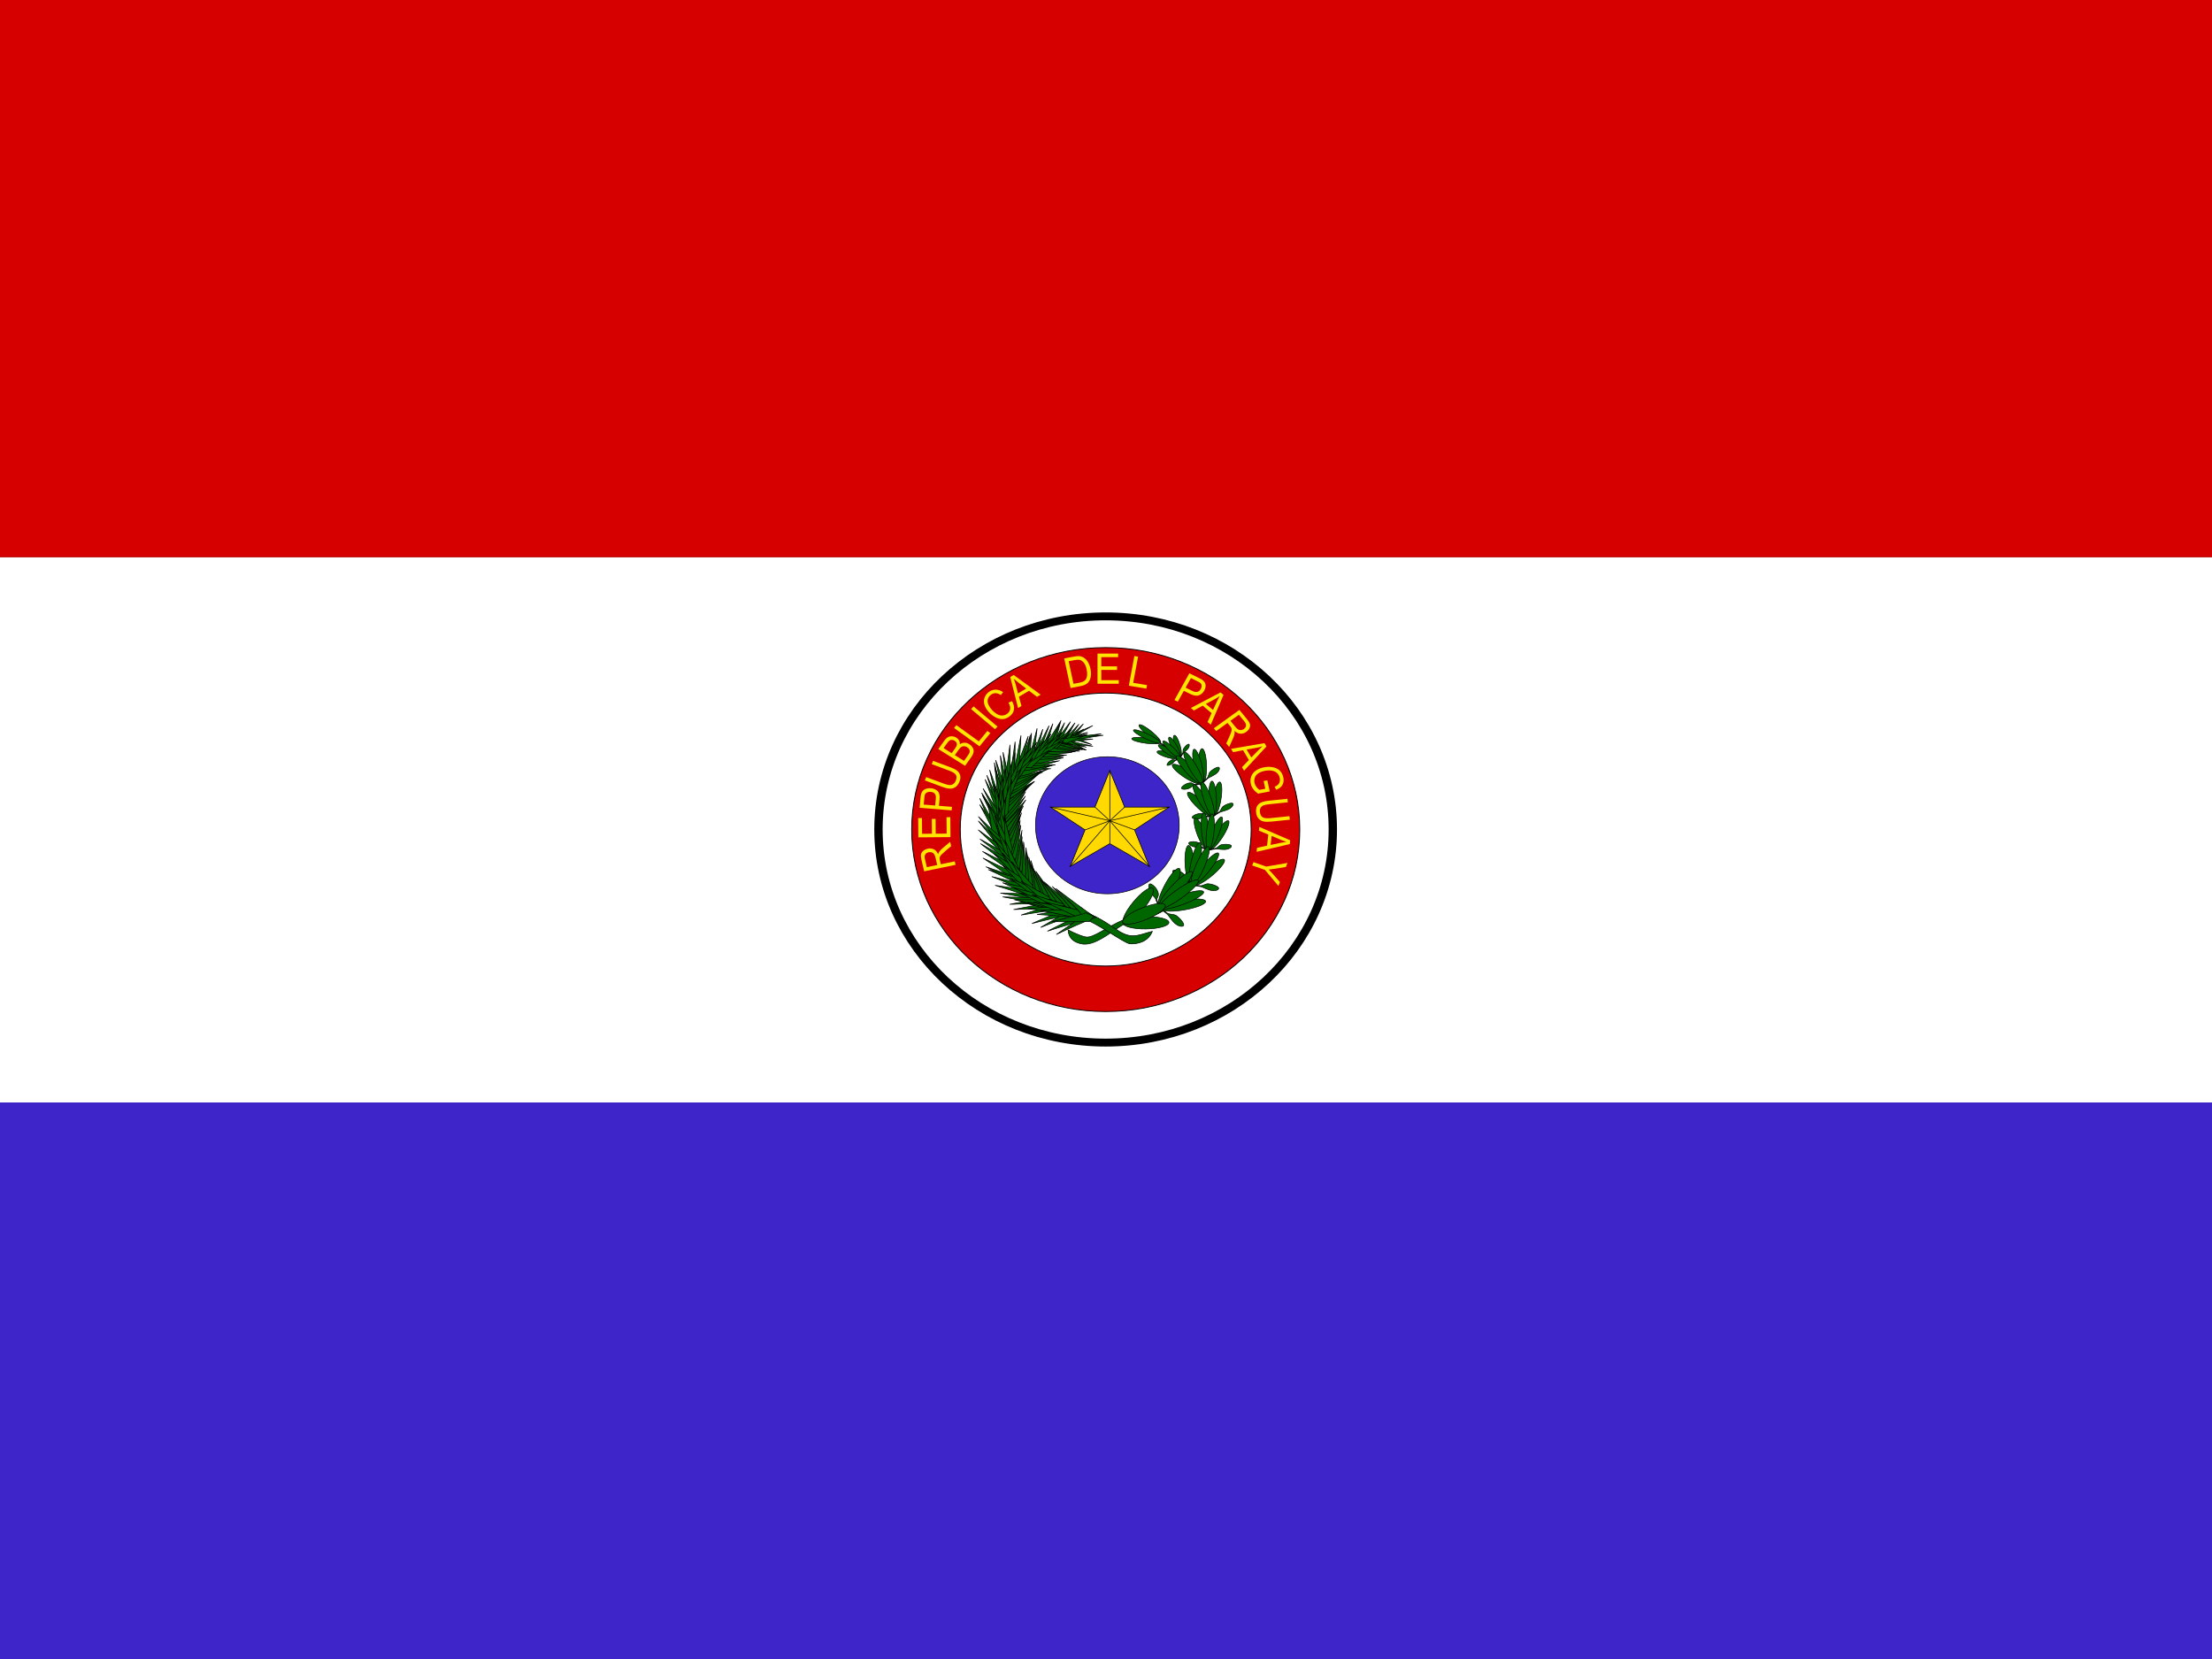 <svg xmlns="http://www.w3.org/2000/svg" height="480" width="640"><rect width="100%" height="100%" fill="#333333" stroke="none"/><defs><clipPath id="a"><rect fill-opacity=".67" height="512" width="640" x="-64"/></clipPath></defs><g clip-path="url(#a)" transform="matrix(1 0 0 .938 64 0)"><g fill-rule="evenodd" transform="matrix(1.032 0 0 1.032 -256 0)"><rect height="162.99" width="992.13" y="166.54" fill="#fff"/><rect height="166.54" width="992.13" y="329.53" fill="#3d25ca"/><rect height="166.54" width="992.13" fill="#d60000"/></g><g transform="matrix(.181 0 0 .181 183.75 156.78)"><path d="M744.14 567.26c0 192.48-157.09 348.52-350.87 348.52s-350.87-156.04-350.87-348.52 157.09-348.52 350.87-348.52 350.87 156.04 350.87 348.52z" fill-rule="evenodd" transform="matrix(1.035 0 0 1.042 -8.442 -43.697)" stroke="#000" stroke-width="12.91" fill="#fff"/><g transform="matrix(.406 0 0 .407 257.18 329.71)" stroke="#000" stroke-width="2.637"><g fill-rule="evenodd" transform="matrix(.897 .205 -.224 .93 260.11 -31.435)" fill="#006700"><path d="M259.03 105.71s400.32 70.645 414.45 395.62c14.129 324.97-188.39 367.36-259.03 419.16-70.645 51.807-113.03 113.03-146 113.03-32.968 0-80.065-14.13-80.065-14.13s9.42 51.81 75.355 47.1c65.936-4.71 127.16-113.03 164.84-131.87s277.88-98.9 259.04-428.58c-14.13-353.23-423.88-390.91-428.59-400.33z"/><g><path d="M458.746 131.629c13.162 24.169 18.577 45.338 12.096 47.284s-22.404-16.07-35.564-40.238c-13.162-24.169-18.577-45.338-12.096-47.284s22.404 16.07 35.564 40.238z"/><path d="M446.993 137.301c18.665 21.657 29.377 41.984 23.927 45.403s-25-11.365-43.665-33.021c-18.665-21.657-29.377-41.984-23.927-45.403s25 11.365 43.665 33.021z"/><path d="M416.391 168.9c27.52 1.615 50.639 8.329 51.64 14.995s-20.496 10.761-48.014 9.146c-27.52-1.615-50.639-8.329-51.64-14.995s20.496-10.761 48.014-9.146z"/><path d="M418.967 154.931c27.22 9.991 48.056 23.065 46.54 29.202s-24.812 3.013-52.031-6.977c-27.22-9.991-48.056-23.065-46.54-29.202s24.812-3.013 52.031 6.977z"/><path d="M432.73 145.501c24.887 15.555 42.394 32.431 39.103 37.696s-26.133-3.077-51.019-18.631c-24.887-15.555-42.394-32.431-39.103-37.696s26.133 3.077 51.019 18.631z"/><path d="M468.462 183.778c.26.163-12.097 10.665-15.036 12.472-2.941 1.809-8.586-2.468-16.693 4.129s-12.383 16.33-13.19 21.668c-.806 5.338 4.334 6.376 14.204-1.305s10.757-16.621 15.336-21.051c4.579-4.429 12.425-11.19 17.127-14.081 1.066-5.175 5.808-16.808 8.118-23.393 2.31-6.585 14.612-19.314 17.208-31.564 2.391-10.187-1.287-17.612-6.714-12.984-5.427 4.628-11.208 15.607-13.326 23.044-2.118 7.437 3.187 15.153.549 22.263-2.173 5.21-6.737 20.607-7.585 20.806z"/></g><g><path d="M590.086 194.953c10.469 39.544 10.977 71.518 1.135 71.418s-26.308-32.238-36.777-71.781c-10.469-39.544-10.977-71.518-1.135-71.418s26.308 32.238 36.777 71.781z"/><path d="M571.165 198.018c19.084 38.467 27.352 71.61 18.468 74.027s-31.557-26.807-50.64-65.272c-19.084-38.467-27.352-71.61-18.468-74.027s31.557 26.807 50.64 65.272z"/><path d="M517.158 228.152c38.467 14.179 68.966 33.593 68.121 43.364s-32.712 6.198-71.178-7.98c-38.467-14.179-68.966-33.593-68.121-43.364s32.712-6.198 71.178 7.98z"/><path d="M525.47 209.756c35.177 25.785 60.259 53.122 56.025 61.062s-36.184-6.526-71.359-32.31c-35.177-25.785-60.259-53.122-56.025-61.062s36.184 6.526 71.359 32.31z"/><path d="M548.147 202.667c29.972 32.545 49.038 63.739 42.586 69.676s-35.98-15.633-65.951-48.176c-29.972-32.545-49.038-63.739-42.586-69.676s35.98 15.633 65.951 48.176z"/><path d="M586.008 271.915c.313.341-20.764 9.699-25.543 10.957-4.783 1.259-11.338-7.183-25.066-1.454s-23.088 17.514-26.04 24.644c-2.951 7.132 3.986 10.815 20.581 4.331s20.881-18.628 28.874-22.849c7.993-4.221 21.407-10.293 29.053-12.304 3.264-6.79 13.927-21.035 19.432-29.263 5.505-8.227 27.259-20.73 35.088-36.771 6.84-13.239 4.139-25.24-5.122-21.109-9.262 4.131-21.177 17.011-26.698 26.514-5.522 9.503-.613 22.617-6.761 31.438-4.846 6.359-16.531 25.958-17.8 25.868z"/></g><g><path d="M685.374 326.729c2.931 40.801-2.52 72.309-12.177 70.377s-19.861-36.573-22.792-77.371c-2.931-40.801 2.52-72.309 12.177-70.377s19.861 36.573 22.792 77.371z"/><path d="M666.321 326.293c11.606 41.339 13.569 75.429 4.384 76.144s-26.038-32.217-37.644-73.554c-11.606-41.339-13.569-75.429-4.384-76.144s26.038 32.217 37.644 73.554z"/><path d="M607.556 346.025c35.177 21.118 61.547 45.891 58.9 55.333s-33.309-.024-68.484-21.141c-35.177-21.118-61.547-45.891-58.9-55.333s33.309.024 68.484 21.141z"/><path d="M618.712 329.357c29.733 31.887 49.266 63.417 43.629 70.427s-34.309-13.157-64.041-45.042c-29.733-31.887-49.266-63.417-43.629-70.427s34.309 13.157 64.041 45.042z"/><path d="M642.803 326.075c23.392 37.51 36.311 71.674 28.858 76.309s-32.458-22.016-55.849-59.524c-23.392-37.51-36.311-71.674-28.858-76.309s32.458 22.016 55.849 59.524z"/><path d="M667.287 401.285c.245.393-22.238 5.678-27.175 6.028-4.941.351-9.827-9.149-24.402-6.066s-25.976 12.918-30.204 19.371c-4.228 6.454 1.917 11.353 19.454 8.059s24.01-14.42 32.66-17.084c8.65-2.664 22.981-6.141 30.88-6.701 4.473-6.061 17.612-18.07 24.557-25.127 6.945-7.057 30.677-15.303 41.36-29.6 9.19-11.729 8.758-24.007-1.124-21.666-9.883 2.341-24.001 12.778-31.199 21.084-7.199 8.306-4.8 22.086-12.489 29.606-5.949 5.345-21.089 22.419-22.321 22.096z"/></g><g><path d="M729.872 487.203c-13.64 38.527-31.238 65.189-39.306 59.552s-3.552-41.438 10.088-79.964c13.64-38.527 31.238-65.189 39.306-59.552s3.552 41.438-10.088 79.964z"/><path d="M712.508 479.417c-5.923 42.536-17.775 74.569-26.473 71.55s-10.948-39.948-5.025-82.481c5.923-42.536 17.775-74.569 26.473-71.55s10.948 39.948 5.025 82.481z"/><path d="M651.198 473.741c23.81 33.382 38.078 66.589 31.869 74.171s-30.544-13.333-54.353-46.714c-23.81-33.382-38.078-66.589-31.869-74.171s30.544 13.333 54.353 46.714z"/><path d="M667.705 463.034c14.478 41.1 19.754 77.791 11.785 81.954s-26.164-25.78-40.641-66.878c-14.478-41.1-19.754-77.791-11.785-81.954s26.164 25.78 40.641 66.878z"/><path d="M691.02 469.522c6.401 43.732 4.551 80.214-4.133 81.487s-20.912-33.147-27.313-76.877c-6.401-43.732-4.551-80.214 4.133-81.487s20.912 33.147 27.313 76.877z"/><path d="M683.337 548.482c.067.458-22.646-3.705-27.308-5.362-4.666-1.657-5.332-12.314-19.919-15.327s-28.973 1.429-35.434 5.645c-6.461 4.218-2.797 11.165 14.587 15.171s27.774-3.591 36.766-2.568c8.992 1.024 23.512 3.578 30.972 6.229 6.527-3.76 23.378-9.496 32.57-13.178 9.191-3.681 34.236-1.73 49.754-10.545 13.121-7.062 17.65-18.479 7.659-20.293-9.991-1.813-27.108 2.092-37.032 6.815-9.924 4.724-13.254 18.305-23.312 22.113-7.593 2.513-28.307 12.087-29.306 11.298z"/></g><g><path d="M725.326 661.278c-28.417 37.391-57.158 60.44-64.196 51.485s10.292-46.527 38.708-83.915c28.417-37.391 57.158-60.44 64.196-51.485s-10.292 46.527-38.708 83.915z"/><path d="M709.04 646.216c-21.178 44.39-45.35 75.259-53.991 68.95s1.523-47.409 22.7-91.797c21.178-44.39 45.35-75.259 53.991-68.95s-1.523 47.409-22.7 91.797z"/><path d="M642.249 619.208c14.956 44.749 19.368 85.998 9.855 92.136s-29.35-25.164-44.305-69.911c-14.956-44.749-19.368-85.998-9.855-92.136s29.35 25.164 44.305 69.911z"/><path d="M664.913 613.36c2.034 49.954-4.655 91.897-14.941 93.685s-20.273-37.258-22.307-87.209c-2.034-49.954 4.655-91.897 14.941-93.685s20.273 37.258 22.307 87.209z"/><path d="M687.67 628.693c-7.957 50.014-22.582 89.233-32.668 87.603s-11.811-43.497-3.855-93.508c7.957-50.014 22.582-89.233 32.668-87.603s11.811 43.497 3.855 93.508z"/><path d="M652.576 712.344c-.083.524-23.894-11.906-28.507-15.336-4.617-3.432-1.696-15.332-16.872-23.687s-32.69-8.477-41.318-6.099c-8.629 2.38-6.944 11.256 11 21.668s32.1 5.693 41.742 9.931c9.641 4.238 24.901 12.067 32.281 17.555 8.545-1.855 29.243-2.296 40.722-3.142 11.479-.846 38.642 9.971 58.916 5.696 17.008-3.185 25.962-14.119 15.482-19.567-10.481-5.448-30.845-7.105-43.496-5.371-12.652 1.733-21.017 15.451-33.503 16.135-9.301.12-35.61 3.425-36.449 2.215z"/></g><g><path d="M644.316 830.1c-49.236 19.443-90.562 25.254-92.308 12.979s36.754-37.987 85.987-57.429c49.236-19.443 90.562-25.254 92.308-12.979s-36.754 37.987-85.987 57.429z"/><path d="M636.762 807.047c-46.185 29.972-87.531 45.605-92.352 34.919s28.711-43.647 74.894-73.618c46.185-29.972 87.531-45.605 92.352-34.919s-28.711 43.647-74.894 73.618z"/><path d="M587.001 745.159c-11.068 50.253-30.43 91.406-43.248 91.921s-14.237-39.806-3.17-90.056c11.068-50.253 30.43-91.406 43.248-91.921s14.237 39.806 3.17 90.056z"/><path d="M612.766 751.815c-26.682 47.98-57.298 83.637-68.386 79.646s1.555-46.122 28.236-94.1c26.682-47.98 57.298-83.637 68.386-79.646s-1.555 46.122-28.236 94.1z"/><path d="M626.564 779.077c-36.433 42.595-73.203 71.383-82.13 64.302s13.372-47.353 49.803-89.946c36.433-42.595 73.203-71.383 82.13-64.302s-13.372 47.353-49.803 89.946z"/><path d="M544.12 838.058c-.381.446-16.509-24.344-19.049-30.106-2.542-5.766 7.115-15.321-2.916-31.527s-27.055-25.976-36.836-28.502c-9.783-2.524-13.216 6.734-1.66 26.396s28.072 23.039 35.058 32.33c6.985 9.291 17.399 25.05 21.462 34.268 9.401 2.971 29.854 13.967 41.542 19.502 11.687 5.535 32.009 30.659 54.242 37.825 18.421 6.388 33.415 1.065 26.304-9.824-7.112-10.89-26.039-23.671-39.378-29.019-13.34-5.349-29.351 2.911-41.929-3.331-9.146-5.015-36.714-16.418-36.841-18.016z"/></g><g><path d="M511.155 944.119c-52.497 12.347-97.962 10.541-101.55-4.034s36.061-36.4 88.557-48.746c52.497-12.347 97.962-10.541 101.55 4.034s-36.061 36.4-88.557 48.746z"/><path d="M478.328 864.594c-23.027 48.847-52.623 83.121-66.105 76.553s-5.745-51.49 17.281-100.336c23.027-48.847 52.623-83.121 66.105-76.553s5.745 51.49-17.281 100.336z"/><path d="M502.275 903.529c-43.89 31.093-86.524 46.344-95.227 34.066s19.822-47.437 63.712-78.53c43.89-31.093 86.524-46.344 95.227-34.066s-19.822 47.437-63.712 78.53z"/></g><g><path d="M328.878 98.803c29.471 15.682 48.983 32.137 43.582 36.756s-33.669-4.35-63.139-20.031c-29.471-15.682-48.983-32.137-43.582-36.756s33.669 4.35 63.139 20.031z"/><path d="M305.394 128.865c33.796-3.109 63.538-.547 66.431 5.722s-22.16 13.872-55.956 16.982c-33.796 3.109-63.538.547-66.431-5.722s22.16-13.872 55.956-16.982z"/><path d="M313.687 111.355c34.653 8.336 61.123 19.875 59.124 25.772s-31.711 3.919-66.363-4.417c-34.653-8.336-61.123-19.875-59.124-25.772s31.711-3.919 66.363 4.417z"/></g></g><g fill-rule="evenodd" fill="#006700"><path d="M110.168 863.357s75.688 16.173 141.505 40.009c65.814 23.836 165.87 105.672 192.736 110.303 30.136 1.362 71.911-8.906 87.712-52.309-46.386 12.355-74.194 31.118-118.524 6.848-15.661-5.911-66.977-52.455-123.2-77.358-56.217-24.906-169.575-53.285-169.575-53.285l-10.653 25.795z"/><path d="M190.42 180.882c-.271-.646 87.106-45.757 87.106-45.757l-96.043 24.426-11.164 16.838 20.101 4.493z"/><path d="M272.809 202.186c-33.737-6.119-85.625-17.437-118.658-20.08 22.834-25.212 54.297-67.849 73.689-94.021-12.804 24.963-32.903 57.88-40.834 81.774 23.255 12.519 59.81 22.323 85.809 32.325z"/><path d="M174.697 186.697c-.378-.596 77.43-59.846 77.43-59.846l-89.902 40.186-8.015 18.549 20.487 1.112z"/><path d="M257.232 201.349c-33.964-6.437-86.237-18.307-119.431-21.15 22.441-25.97 53.216-69.915 72.185-96.889-12.382 25.748-31.936 59.688-39.448 84.348 23.567 13.013 60.426 23.268 86.699 33.689z"/><path d="M161.925 191.14c-.212-.665 91.133-38.019 91.133-38.019l-98.127 16.066-12.674 15.774 19.668 6.179z"/><path d="M247.498 202.149c-34.303-2.847-87.33-9.224-120.448-8.502 19.101-28.839 44.312-76.854 59.865-106.336-9.192 27.518-24.501 64.144-29.012 90.026 24.81 10.662 62.423 17.075 89.6 24.809z"/><path d="M152.806 191.465c-.499-.506 61.73-75.049 61.73-75.049l-78.205 58.342-3.636 19.91 20.11-3.202z"/><path d="M246.491 206.93c-36.8-.708-93.886-3.958-129.067-.853 17.439-32.814 39.46-86.985 53.058-120.252-7.025 30.678-19.646 71.726-21.852 100.292 27.479 9.902 68.161 14.27 97.866 20.81z"/><path d="M140.105 209.761c-.477-.657 74.99-71.828 74.99-71.828l-90.727 50.147-6.22 21.455 21.957.226z"/><path d="M230.018 209.603c-39.558.167-100.475-1.944-139.075 2.38 25.608-36.589 60.58-96.819 82.139-133.808-13.93 33.969-36.045 79.503-44.338 111.022 27.598 10.199 70.586 13.963 101.281 20.403z"/><path d="M115.037 214.594c-.378-.712 95.727-80.901 95.727-80.901l-108.2 57.394-11.151 23.78 23.624-.273z"/><path d="M215.88 211.808c-39.155 5.629-99.794 11.989-137.401 21.538 20.082-39.209 46.027-102.76 62.04-141.8-8.894 35.042-24.225 82.488-27.889 114.362 28.806 6.13 71.926 3.859 103.256 5.895z"/><path d="M102.182 230.837c-.554-.572 73.756-101.951 73.756-101.951l-92.057 83.068-4.928 25.439 23.228-6.556z"/><path d="M194.132 223.802c-39.439 3.651-100.383 6.951-138.498 14.594 22.297-38.128 51.837-100.259 70.059-138.423-10.882 34.531-28.901 81.12-34.378 112.751 28.429 7.566 71.638 7.467 102.823 11.074z"/><path d="M88.687 241.466c-.383-.72 93.994-81.05 93.994-81.05l-106.622 57.27-10.789 23.92 23.417-.141z"/><path d="M182.953 228.104c-39.276 8.271-100.219 18.754-137.739 30.786 18.36-40.077 41.446-104.575 55.704-144.202-7.263 35.188-20.419 83.062-22.555 114.762 29.4 4.048 72.846-1.185 104.595-1.351z"/><path d="M73.206 245.942c-.643-.455 59.969-111.227 59.969-111.227l-81.183 96.19-1.335 25.407 22.55-10.371z"/><path d="M182.576 234.412c-42.185 10.953-107.928 25.324-147.72 40.4 15.287-45.56 32.783-118.6 43.614-163.479-3.68 39.616-12.29 93.656-10.759 129.152 32.83 3.236 79.973-4.506 114.871-6.079z"/><path d="M61.535 271.211c-.638-.647 75.548-111.385 75.548-111.385l-96.608 90.015-4.072 28.105 25.131-6.735z"/><path d="M165.793 247.197c-41.472 13.094-106.232 30.833-145.13 47.871 13.076-45.831 27.059-118.928 35.731-163.846-1.803 39.334-7.834 93.182-4.643 128.165 32.828 1.428 79.386-8.762 114.046-12.195z"/><path d="M45.93 288.09c-.734-.517 57.491-123.044 57.491-123.044l-81.737 105.986.367 28.285 23.878-11.228z"/><path d="M150.119 263.78c-42.471 9.656-108.542 22.034-148.812 35.834 17.215-44.63 37.834-116.376 50.584-160.458-5.401 39.076-16.341 92.279-16.374 127.426 32.537 4.116 79.802-2.226 114.608-2.808z"/><path d="M32.683 299.44c-.508-.757 93.869-96.213 93.869-96.213l-110.655 71.229-9.014 27.028 25.8-2.044z"/><path d="M131.644 280.451c-42.023 5.631-107.237 11.705-147.366 21.765 19.514-43.669 43.999-114.564 59.122-158.114-7.649 39.186-21.563 92.187-23.735 127.909 31.493 7.389 77.992 5.598 111.985 8.435z"/><path d="M13.866 289.889c-.69-.578 63.901-120.355 63.901-120.355l-86.67 101.277-1.354 28.676 24.123-9.598z"/><path d="M136.866 266.24c-45.711 18.693-117.114 44.747-159.944 67.792 14.036-54.214 28.829-140.098 38.006-192.88-1.637 45.728-7.816 108.633-3.974 148.896 36.289-1.134 87.647-16.894 125.917-23.816z"/><path d="M5.004 326.431c-.742-.644 76.486-138.19 76.486-138.19l-100.964 116.937-2.791 32.651 27.269-11.397z"/><path d="M119.083 283.479c-44.806 21.051-114.934 50.835-156.671 76.003 11.617-54.197 22.591-139.623 29.422-192.129.385 45.124-3.004 107.424 2.609 146.85 36.176-3.214 86.747-21.703 124.646-30.732z"/><path d="M-10.427 347.536c-.839-.481 55.77-148.782 55.77-148.782l-83.473 132.891 2.12 32.206 25.583-16.314z"/><path d="M99.714 295.297c-44.682 21.343-114.638 51.587-156.222 77.022 11.253-54.221 21.649-139.633 28.125-192.131.693 45.073-2.274 107.331 3.611 146.676 36.17-3.465 86.638-22.289 124.491-31.574z"/><path d="M-22.802 364.962c-.681-.722 86.303-131.182 86.303-131.182l-108.8 107.364-5.309 32.531 27.806-8.713z"/><path d="M95.002 289.025c-39.885 31.779-102.985 78.499-138.956 113.41-.031-54.77-7.344-139.187-11.755-191.095 9.984 42.979 19.886 103.341 33.835 139.517 35.136-12.501 81.276-43.338 116.88-61.84z"/><path d="M-18.777 371.557c-.957-.132 9.968-157.158 9.968-157.158l-41.557 152.807 11.61 28.776 19.979-24.424z"/><path d="M83.992 303.412c-39.971 31.565-103.194 77.945-139.266 112.663.177-54.772-6.809-139.23-11.019-191.164 9.813 43.034 19.476 103.451 33.275 139.703 35.153-12.312 81.37-42.901 117.013-61.211z"/><path d="M-28.697 398.036c-.89-.374 40.188-153.612 40.188-153.612l-69.562 141.256 5.496 31.543 23.878-19.187z"/><path d="M79.465 306.867c-37.781 37.125-97.936 92.21-131.336 132.102-5.935-56.166-22.591-141.907-32.742-194.64 14.948 42.941 31.684 103.72 49.994 139.234 34.953-16.814 79.297-53.684 114.087-76.705z"/><path d="M-28.855 417.431c-.99-.14 7.561-163.241 7.561-163.241l-40.238 158.617 12.482 29.933 20.195-25.31z"/><path d="M67.429 334.096c-40.441 33.359-104.502 82.442-140.831 119.018-1.287-56.871-10.77-144.461-16.511-198.32 11.291 44.537 22.894 107.125 38.12 144.563 35.981-13.299 82.899-45.736 119.225-65.27z"/><path d="M-40.943 436.161c-.863-.531 56.994-153.629 56.994-153.629l-85.475 136.105 2.238 33.725 26.243-16.201z"/><path d="M66.919 334.695c-35.773 37.771-92.732 93.83-124.351 134.391-5.66-56.917-21.496-143.779-31.148-197.201 14.191 43.479 30.087 105.033 47.458 140.97 33.106-17.171 75.097-54.707 108.044-78.17z"/><path d="M-38.78 444.007c-1.003-.02-6.683-162.398-6.683-162.398l-26.421 161.737 15.104 28.118 18.001-27.457z"/><path d="M48.961 347.074c-34.657 38.141-89.958 94.782-120.381 135.681-7.321-56.967-25.689-143.843-36.899-197.274 15.456 43.432 33.145 104.957 51.56 140.808 32.592-17.483 73.472-55.441 105.722-79.225z"/><path d="M-47.966 459.975c-.918-.271 18.25-164.934 18.25-164.934l-48.557 155.998 9.65 32.042 20.657-23.106z"/><path d="M41.92 353.468c-31.644 41.295-82.459 102.992-109.671 146.621-11.654-55.953-36.611-140.584-51.873-192.643 18.732 41.702 41.073 101.184 62.177 135.058 31.164-20.548 69.027-62.264 99.368-89.046z"/><path d="M-48.169 475.721c-.949-.04-10.489-165.231-10.489-165.231l-20.828 163.91 15.003 28.882 16.315-27.561z"/><path d="M38.302 363.026c-29.738 43.245-77.726 108.041-102.893 153.403-14.509-55.73-43.82-139.639-61.761-191.259 20.91 41.009 46.336 99.73 69.238 132.732 30.294-22.328 66.262-66.324 95.417-94.886z"/><path d="M-37.768 490.866c-.925-.301 16.804-165.815 16.804-165.815l-47.344 155.868 9.996 32.619 20.544-22.672z"/><path d="M32.519 377.95c-25.61 47.073-67.389 118.079-88.268 166.622-19.46-53.354-56.174-132.655-78.669-181.452 24.482 37.845 55.054 92.662 80.789 122.278 28.058-26.371 59.787-75.051 86.149-107.458z"/><path d="M-43.882 504.99c-.932.258-46.457-157.396-46.457-157.396l15.684 165.905 20.939 23.394 9.834-31.903z"/><path d="M31.531 396.312c-26.693 46.928-70.19 117.715-92.032 166.11-19.572-53.199-56.668-132.27-79.395-180.926 24.856 37.737 55.836 92.396 82.045 121.928 29.043-26.287 62.035-74.817 89.383-107.122z"/><path d="M-41.686 534.415c-.982 0-17.016-165.499-17.016-165.499l-15.389 165.499 16.58 28.371 15.825-28.371z"/><path d="M34.321 410.713c-27.435 46.291-72.053 116.039-94.663 163.914-18.717-53.673-54.54-133.641-76.483-182.846 24.247 38.337 54.345 93.743 80.075 123.907 29.455-25.592 63.215-73.334 91.072-104.985z"/><path d="M-43.02 547.261c-.977.119-30.778-162.37-30.778-162.37l-1.471 166.294 18.874 26.18 13.376-30.104z"/><path d="M22.41 434.498c-29.605 44.372-77.486 111.003-102.352 157.288-16.099-54.913-48.005-137.272-67.538-187.942 22.355 39.968 49.729 97.394 73.956 129.297 30.626-23.551 66.612-68.939 95.935-98.654z"/><path d="M-57.544 565.786c-.957-.26 13.759-166.062 13.759-166.062l-45.348 157.475 10.961 32.088 20.629-23.501z"/><path d="M24.098 438.264c-25.322 48.007-66.751 120.556-87.183 169.825-21.101-52.331-60.465-129.774-84.588-177.433 25.935 36.66 58.48 89.971 85.53 118.377 28.268-27.483 59.841-77.354 86.241-110.778z"/><path d="M-62.924 579.124c-.951.297-51.082-154.719-51.082-154.719l19.687 164.51 21.994 22.394 9.401-32.186z"/><path d="M17.393 450.635c-17.661 52.688-47.461 133.001-60.118 185.864-28.687-46.82-79.148-114.335-110.102-155.905 31.074 30.369 71.173 75.657 102.094 97.673 23.666-33.164 47.196-89.046 68.124-127.641z"/><path d="M-17.84 591.713c-.943.334-55.219-152.557-55.219-152.557l24.096 163.592 22.589 21.5 8.534-32.534z"/><path d="M16.867 467.026c-17.293 52.905-46.535 133.579-58.821 186.604-29.023-46.531-79.971-113.532-111.225-154.787 31.295 30.047 71.722 74.922 102.805 96.613 23.437-33.436 46.579-89.601 67.24-128.441z"/><path d="M-17.447 618.308c-.9.478-71.105-142.718-71.105-142.718l41.381 158.493 24.722 17.814 5.002-33.589z"/><path d="M11.616 480.387c-11.043 54.92-30.732 139.077-36.795 193.399-34.167-41.978-92.45-101.114-128.221-137.543 34.516 25.312 79.805 64.018 113.147 81.078 19.388-36.498 35.857-95.485 51.866-136.943z"/><path d="M-12.537 640.3c-.971.185-38.42-160.029-38.42-160.029l6.364 166.129 20.102 24.861 11.953-30.961z"/><path d="M11.765 497.228c-5.843 56.128-17.538 142.506-18.498 197.373-37.78-37.197-101.067-88.238-139.921-119.698 36.577 20.566 85.08 53.018 119.725 65.529 15.829-38.914 26.673-99.815 38.691-143.213z"/><path d="M-10.333 652.516c-.757.739-101.487-115.595-101.487-115.595l76.504 139.996 27.932 9.528-2.948-33.929z"/><path d="M14.077 517.025c-6.047 56.106-18.058 142.438-19.213 197.31-37.677-37.406-100.832-88.794-139.604-120.468 36.532 20.765 84.958 53.483 119.585 66.181 15.979-38.836 27.048-99.691 39.229-143.031z"/><path d="M.927 678.781c-.877.517-77.934-139.217-77.934-139.217l48.987 156.274 25.565 16.673 3.382-33.731z"/><path d="M18.617 540.114c-3.682 56.447-12.05 143.466-10.903 198.382-39.173-35.108-104.359-82.651-144.385-111.964 37.332 18.545 87.036 48.316 122.128 58.913 14.32-39.786 22.816-101.282 33.156-145.34z"/><path d="M10.625 704.733c-.79.69-96.311-121.76-96.311-121.76l70.24 144.529 27.503 11.273-1.432-34.042z"/><path d="M19.546 566.302c-3.353 56.508-11.211 143.646-9.745 198.579-39.353-34.769-104.776-81.741-144.948-110.704 37.417 18.214 87.264 47.547 122.397 57.83 14.08-39.936 22.214-101.54 32.293-145.714z"/><path d="M19.298 725.496c-.913.421-67.547-146.868-67.547-146.868l37.395 160.778 24.292 19.312 5.859-33.222z"/><path d="M22.129 582.766c1.941 56.66 2.265 144.392 8.843 198.84-42.313-29.317-111.648-67.283-154.233-90.715 38.848 13.108 91.073 35.613 126.913 41.138 10.255-41.611 12.586-103.98 18.473-149.272z"/><path d="M31.196 719.428c-.568.93-123.317-84.139-123.317-84.139l104.55 114.834 29.053 1.481-10.286-32.177z"/><path d="M25.781 589.197c4.889 56.43 9.778 143.909 19.19 197.957-43.857-27.623-115.196-62.842-159.018-84.586 39.546 11.591 92.964 32.044 129.107 36.187 8.095-41.888 7.182-104.175 10.716-149.566z"/><path d="M44.59 750.86c-.754.716-102.764-117.832-102.764-117.832l77.858 141.456 28.118 10.239-3.212-33.863z"/><path d="M34.574 610.383c7.248 56.16 15.8 143.379 27.457 196.886-44.883-25.017-117.483-55.993-162.083-75.131 39.911 9.237 94.024 26.51 130.229 28.498 6.308-42.386 2.778-104.642 4.391-150.26z"/><path d="M64.919 770.983c-.58.919-122.375-86.308-122.375-86.308l103.219 116.653 29.055 2-9.9-32.346z"/><path d="M38.439 634.166c10.938 55.493 25.24 141.934 40.38 194.355-46.238-20.771-120.398-44.875-165.964-59.792 40.25 5.456 95.138 17.605 131.225 16.162 3.442-43-4.21-104.944-5.646-150.732z"/><path d="M78.158 788.289c-.765.701-101.141-119.735-101.141-119.735l75.886 142.892 27.987 10.762-2.731-33.919z"/><path d="M45.149 649.899c16.04 54.005 38.32 138.492 58.224 188.867-47.661-14.601-123.236-28.815-169.682-37.654 40.299.092 95.699 4.924 131.233-1.325-.649-43.434-14.048-104.324-19.782-149.895z"/><path d="M83.565 788.064c-.21 1.104-141.249-30.231-141.249-30.231l134.333 66.677 27.13-10.185-20.214-26.261z"/><path d="M54.728 666.464c15.855 54.061 37.845 138.623 57.579 189.075-47.636-14.836-123.204-29.424-169.645-38.494 40.323.296 95.737 5.406 131.314-.661-.493-43.417-13.681-104.347-19.254-149.927z"/><path d="M106.686 802.891c-.423.998-135.195-65.107-135.195-65.107l121.246 98.056 29.057-2.732-15.108-30.218z"/><path d="M47.795 675.842c26.874 49.244 66.172 126.902 96.065 171.746-49.564-3.761-126.3-.987-173.481.616 39.364-8.796 94.454-16.289 127.849-30.232-9.653-42.306-35.379-98.86-50.44-142.134z"/><path d="M128.356 817.595c-.261 1.084-140.533-38.669-140.533-38.669l131.907 74.454 27.728-8.46-19.102-27.326z"/><path d="M62.155 696.89c27.147 49.072 66.881 126.485 97.014 171.126-49.51-3.345-126.107.083-173.203 2.087 39.245-9.14 94.2-17.109 127.453-31.351-9.909-42.272-35.957-98.673-51.272-141.868z"/><path d="M146.045 829.312c-.501.942-131.01-78.157-131.01-78.157l114.458 109.241 29.438.292-12.886-31.376z"/><path d="M73.217 709.328c31.457 45.813 78.042 118.485 112.001 159.458-48.983 3.047-123.927 16.408-170.017 24.52 37.68-14.268 90.913-29.393 122.206-48.013-13.854-41.209-44.943-94.531-64.199-135.969z"/><path d="M155.192 841.117c-.046 1.149-141.27-3.381-141.27-3.381l139.755 41.304 24.856-15.41-23.341-22.513z"/><path d="M237.464 157.236c.015-.441 101.652-16.849 101.652-16.849l-101.147 2.278-17.639 9.032 17.134 5.539z"/><path d="M293.177 179.42c-29.52-8.871-74.13-23.733-104.429-30.278 32.202-12.766 79.86-35.406 109.19-49.292-22.564 14.081-55.374 32.175-72.861 46.289 16.893 11.422 47.557 23.064 68.106 33.28z"/><path d="M232.849 160.971c-.107-.424 98.459-26.916 98.459-26.916l-101.995 12.928-15.388 10.512 18.923 3.476z"/><path d="M298.275 186.322c-34.444-3.235-87.271-9.821-121.261-10.156 25.62-22.635 61.541-60.503 83.673-83.752-15.217 21.848-38.61 50.841-48.698 71.505 23.091 9.249 60.163 15.439 86.292 22.401z"/><path d="M196.148 167.89c.079-.445 102.302-11.473 102.302-11.473l-99.699-3.214-18.635 8.159 16.032 6.528z"/><path d="M272.312 190.032c-31.339-5.994-78.964-16.435-110.664-20.159 30.102-14.753 73.971-40.142 100.977-55.722-20.158 15.21-49.903 35.068-64.943 49.893 19.089 9.451 52.084 17.98 74.635 25.987z"/><path d="M187.741 166.76c-.26-.384 89.934-38.559 89.934-38.559l-98.521 25.892-11.797 11.951 20.384.716z"/><path d="M269.347 201.423c-26.075-10.769-66.028-29.009-91.827-36.607 19.995-18.543 48.178-51.044 65.54-70.982-12.078 19.925-30.535 45.685-38.69 65.447 17.311 14.728 45.31 29.19 64.982 42.14z"/><path d="M193.126 173.629c-.188-.601 69.963-30.281 69.963-30.281l-76.18 10.426-9.372 13.563 15.589 6.292z"/><path d="M133.902 828.157c.055 1.119-145.052 1.034-145.052 1.034l146.878 35.917 24.096-15.757-25.922-21.194z"/><path d="M160.232 836.867c-.178 1.06-147.435-34.148-147.435-34.148l141.568 69.156 27.748-8.907-21.881-26.101z"/><path d="M184.717 847.021c0 1.11-146.378-7.377-146.378-7.377l146.378 44.018 25.093-14.184-25.093-22.456z"/><path d="M91.66 743.857c38.079 41.865 95.129 108.574 135.079 145.49-49.143 7.4-123.145 27.21-168.67 39.291 36.176-17.328 87.971-36.898 117.092-57.897-19.64-38.963-58.372-88.189-83.509-126.887z"/><path d="M204.534 853.958c-.267 1.023-146.244-47.683-146.244-47.683l137.424 81.448 28.789-6.062-19.969-27.703z"/><path d="M105.419 753.626c41.524 37.776 104.156 98.414 146.982 130.942-47.11 13.525-117.136 42.678-160.226 60.505 33.426-22.001 81.836-48.189 107.999-73.047-23.249-37.094-66.186-82.252-94.764-118.403z"/><path d="M216.837 863.643c.226 1.126-138.847 27.206-138.847 27.206l146.307 9.978 20.657-20.342-28.117-16.842z"/><path d="M187.188 854.538c.139 1.111-144.701 11.106-144.701 11.106l149.286 25.573 22.873-17.369-27.457-19.31z"/><path d="M213.889 862.36c-.098 1.07-149.621-23.923-149.621-23.923l146.396 59.242 27.009-10.791-23.784-24.528z"/><path d="M239.035 870.268c.084 1.106-146.522 2.779-146.522 2.779l149.28 33.745 23.955-15.876-26.713-20.647z"/><path d="M138.744 774.208c41.142 39.126 103.081 101.72 145.721 135.784-48.495 10.744-120.871 35.564-165.404 50.726 34.808-19.753 85.038-42.812 112.53-65.741-22.522-37.497-64.868-83.917-92.856-120.772z"/><path d="M260.142 876.289c-.189 1.038-149.625-37.517-149.625-37.517l143.37 71.787 28.287-8.018-22.032-26.252z"/><path d="M153.087 782.7c44.26 34.783 111.294 90.894 156.46 120.357-45.994 16.737-113.685 50.635-155.347 71.382 31.706-24.24 78.05-53.688 102.296-80.273-25.975-35.366-72.197-77.41-103.419-111.468z"/><path d="M272.817 884.31c.311 1.106-136.497 36.736-136.497 36.736l146.755-.212 19.074-21.697-29.332-14.826z"/></g><g><path d="M637.876 517.205c0 158.448-126.622 286.897-282.821 286.897-156.196 0-282.821-128.447-282.821-286.897 0-158.448 126.622-286.897 282.821-286.897 156.196 0 282.821 128.447 282.821 286.897z" fill-rule="evenodd" fill="#3d25ca"/><path d="M520.64 689.8l-155.973-95.686-155.973 95.686 58.491-153.091-136.484-95.686h175.474l58.49-153.091 58.49 153.091h175.474l-136.472 95.683 58.49 153.091z" fill-rule="evenodd" fill="#ffd900"/><path d="M130.712 440.886l234.03 57.391" fill="none"/><path d="M364.746 287.846v210.431" fill="none"/><path d="M364.746 498.277v95.652" fill="none"/><path d="M364.746 498.277l97.512 38.262" fill="none"/><path d="M306.228 440.886l58.508 57.39" fill="none"/><path d="M364.746 498.277l58.508-57.39" fill="none"/><path d="M598.765 440.886l-234.019 57.391" fill="none"/><path d="M364.746 498.277l156.016 191.308" fill="none"/><path d="M364.746 498.277l-156.027 191.308" fill="none"/><path d="M267.226 536.545l97.512-38.262" fill="none"/></g></g><g><path d="M637.79 325.98c0 117.36-95.243 212.6-212.6 212.6s-212.6-95.243-212.6-212.6c0-117.35 95.244-212.6 212.6-212.6 117.35 0 212.6 95.244 212.6 212.6zm70.867 0c0 156.47-126.99 283.46-283.46 283.46s-283.46-126.99-283.46-283.46 126.99-283.46 283.46-283.46 283.46 126.99 283.46 283.46z" fill-rule="evenodd" transform="matrix(1.094 0 0 1.094 -66.437 190.9)" stroke="#000" stroke-width="1.033pt" fill="#d60000"/><path d="M634.955 603.045l20.419 7.554 33.878-6.191-2.545 6.879-17.652 3.05c-3.292.546-6.546.988-9.76 1.326 2.048 2.211 4.311 4.818 6.792 7.811l11.11 13.521-2.436 6.586-21.478-27.326-20.419-7.554 2.092-5.655z" fill="#ffe600"/><path d="M692.374 524.723l.656 5.995-29.519 3.232c-5.135.562-9.27.492-12.402-.206-3.134-.703-5.8-2.294-8.001-4.786-2.175-2.472-3.502-5.891-3.98-10.256-.465-4.245-.019-7.803 1.335-10.679 1.355-2.88 3.526-5.065 6.513-6.56 3.01-1.498 7.222-2.541 12.636-3.134l29.519-3.232.656 5.989-29.485 3.228c-4.437.486-7.673 1.208-9.708 2.162-2.011.967-3.488 2.398-4.433 4.294-.942 1.918-1.272 4.162-.989 6.741.482 4.402 1.952 7.421 4.412 9.052 2.458 1.624 6.894 2.088 13.306 1.386l29.485-3.228z" fill="#ffe600"/><path d="M651.147 464.839l5.91-1.198 3.868 18.903-18.692 3.789c-3.2-2.371-5.777-4.966-7.731-7.784-1.932-2.824-3.227-5.856-3.885-9.105-.89-4.388-.645-8.593.735-12.612 1.406-4.008 3.927-7.327 7.566-9.97 3.638-2.638 7.931-4.46 12.879-5.463 4.902-.994 9.656-1.016 14.259-.066 4.631.961 8.323 2.94 11.076 5.931 2.753 2.993 4.58 6.713 5.482 11.162.654 3.228.65 6.26-.015 9.1-.637 2.857-1.859 5.242-3.665 7.15-1.808 1.909-4.328 3.595-7.562 5.05l-2.729-4.993c2.429-1.19 4.276-2.431 5.541-3.721 1.264-1.295 2.144-2.951 2.64-4.978.519-2.026.549-4.17.093-6.421-.548-2.703-1.491-4.941-2.829-6.721-1.316-1.785-2.854-3.134-4.612-4.044-1.755-.889-3.605-1.487-5.551-1.792-3.346-.506-6.839-.388-10.482.351-4.49.91-8.108 2.353-10.857 4.322-2.743 1.996-4.583 4.452-5.518 7.369-.934 2.917-1.103 5.846-.507 8.788.518 2.557 1.575 4.946 3.169 7.161 1.615 2.205 3.181 3.814 4.696 4.817l9.381-1.902-2.661-13.125z" fill="#ffe600"/><path d="M435.665 302.424l8.87-50.626 5.935 1.04-7.823 44.652 22.102 3.872-1.047 5.974-28.037-4.912z" fill="#ffe600"/><path d="M385.604 299.02v-51.397h32.941v6.066h-26.91v15.741h25.203v6.03h-25.203v17.495h27.966v6.065h-33.997z" fill="#ffe600"/><path d="M243.242 331.3l5.696-2.609c2.67 5.066 3.708 9.791 3.118 14.169-.589 4.348-2.687 8.063-6.292 11.144-3.733 3.191-7.502 4.936-11.306 5.237-3.803.268-7.707-.699-11.716-2.9-3.992-2.214-7.582-5.188-10.771-8.919-3.478-4.068-5.822-8.199-7.037-12.388-1.211-4.223-1.217-8.199-.018-11.93 1.2-3.762 3.331-6.952 6.382-9.56 3.468-2.964 7.229-4.457 11.292-4.487 4.064-.029 8.1 1.363 12.115 4.173l-3.486 5.056c-3.232-2.157-6.17-3.228-8.803-3.222-2.636.009-5.114 1.005-7.428 2.983-2.661 2.275-4.276 4.9-4.84 7.872-.551 2.963-.146 5.967 1.209 9.022 1.339 3.036 3.114 5.839 5.316 8.415 2.84 3.323 5.746 5.865 8.723 7.626 2.978 1.728 5.895 2.432 8.754 2.11 2.857-.322 5.345-1.387 7.454-3.189 2.568-2.195 4.027-4.888 4.377-8.078.354-3.193-.562-6.698-2.739-10.526z" fill="#ffe600"/><path d="M221.735 376.524l-38.231-34.352 4.03-4.485 38.231 34.352-4.03 4.485z" fill="#ffe600"/><path d="M197.013 405.708l-40.749-31.324 3.675-4.781 35.94 27.628 13.672-17.786 4.808 3.696-17.347 22.567z" fill="#ffe600"/><path d="M120.565 436.016l2.22-5.601 27.606 10.94c4.803 1.903 8.427 3.892 10.87 5.973 2.442 2.086 4.055 4.739 4.837 7.97.767 3.203.342 6.846-1.276 10.928-1.573 3.969-3.63 6.908-6.173 8.821-2.542 1.908-5.484 2.83-8.822 2.751-3.361-.083-7.572-1.13-12.635-3.136l-27.606-10.94 2.22-5.601 27.575 10.928c4.15 1.645 7.348 2.518 9.591 2.631 2.232.08 4.206-.495 5.928-1.73 1.729-1.255 3.07-3.085 4.023-5.491 1.634-4.122 1.745-7.478.332-10.069-1.414-2.585-5.119-5.068-11.115-7.445l-27.575-10.928z" fill="#ffe600"/><path d="M150.578 560.382l-51.395.426-.273-32.94 6.066-.05.223 26.915 15.741-.131-.209-25.202 6.03-.05.209 25.202 17.494-.145-.232-27.971 6.065-.05.282 33.996z" fill="#ffe600"/><path d="M342.523 306.298l-10.168-50.381 15.383-3.105c3.473-.701 6.168-.994 8.096-.882 2.692.148 5.117.91 7.278 2.286 2.809 1.769 5.146 4.291 7.008 7.563 1.883 3.245 3.275 7.112 4.181 11.602.772 3.826 1.062 7.297.868 10.412-.199 3.116-.718 5.772-1.562 7.97-.849 2.174-1.904 3.972-3.159 5.395-1.244 1.395-2.848 2.589-4.827 3.585-1.954.99-4.282 1.758-6.985 2.303l-16.111 3.252zm4.706-7.137l9.535-1.924c2.948-.595 5.188-1.368 6.726-2.324 1.565-.96 2.725-2.1 3.497-3.423 1.08-1.863 1.739-4.202 1.977-7.016.249-2.84-.01-6.162-.778-9.965-1.063-5.269-2.649-9.158-4.762-11.665-2.097-2.533-4.336-4.06-6.725-4.58-1.724-.367-4.341-.196-7.855.513l-9.384 1.894 7.768 38.49z" fill="#ffe600"/><path d="M508.632 326.802l23.77-45.57 15.24 7.95c2.68 1.398 4.654 2.613 5.915 3.639 1.79 1.408 3.081 2.991 3.87 4.747.799 1.735 1.114 3.758.935 6.063-.156 2.317-.824 4.606-2.002 6.865-2.022 3.875-4.826 6.591-8.418 8.144-3.581 1.533-8.228.809-13.942-2.171l-10.359-5.404-9.664 18.526-5.346-2.789zm17.815-21.116l10.444 5.448c3.452 1.8 6.285 2.357 8.489 1.661 2.21-.693 3.999-2.357 5.372-4.988.994-1.906 1.41-3.759 1.252-5.556-.133-1.808-.781-3.294-1.952-4.458-.758-.737-2.352-1.74-4.779-3.006l-10.331-5.389-8.496 16.287z" fill="#ffe600"/><path d="M534.886 340.349l47.35-26.567 4.831 4.335-20.449 50.708-5.112-4.587 6.441-15.134-14.179-12.724-14.119 8.244-4.764-4.275zm23.878-6.931l11.499 10.319 5.966-13.771c1.81-4.185 3.381-7.548 4.714-10.089-2.635 2.062-5.428 3.953-8.384 5.665l-13.795 7.876z" fill="#ffe600"/><path d="M571.618 374.899l40.775-31.29 12.296 16.023c2.473 3.223 3.981 5.956 4.524 8.2.565 2.234.304 4.56-.779 6.989-1.085 2.425-2.75 4.498-4.994 6.219-2.892 2.22-5.967 3.262-9.227 3.123-3.256-.135-6.487-1.735-9.685-4.789.286 1.792.345 3.271.185 4.444-.374 2.507-1.169 5.215-2.379 8.13l-6.273 14.802-4.617-6.017 4.815-11.29c1.375-3.275 2.364-5.865 2.968-7.766.607-1.896.889-3.41.852-4.532-.023-1.106-.216-2.107-.577-2.999-.286-.642-.902-1.58-1.849-2.813l-4.255-5.545-18.107 13.895-3.672-4.785zm26.45-12.696l7.888 10.279c1.675 2.183 3.24 3.704 4.687 4.552 1.465.835 2.998 1.142 4.604.933 1.622-.229 3.091-.848 4.408-1.858 1.929-1.48 3.036-3.319 3.319-5.522.296-2.186-.584-4.62-2.641-7.3l-8.776-11.436-13.49 10.352z" fill="#ffe600"/><path d="M599.101 410.005l53.404-9.787 3.166 5.668-35.779 41.342-3.349-5.996 10.999-12.23-9.29-16.632-16.029 3.224-3.122-5.589zm24.836 1.183l7.533 13.488 10.107-11.094c3.068-3.372 5.642-6.049 7.729-8.017-3.161 1.098-6.416 1.98-9.767 2.642l-15.602 2.981z" fill="#ffe600"/><path d="M644.309 543.057l49.299 22.747-.675 6.456-53.058 13.202.714-6.831 16.034-3.666 1.981-18.948-14.961-6.594.666-6.366zm19.625 15.266l-1.606 15.361 14.651-3.246c4.451-.997 8.096-1.697 10.935-2.104-3.216-.924-6.386-2.076-9.507-3.464l-14.473-6.548z" fill="#ffe600"/><path d="M158.694 607.626l-50.192 11.062-4.347-19.723c-.874-3.967-1.082-7.083-.623-9.345.435-2.263 1.657-4.259 3.667-6 2.011-1.736 4.397-2.908 7.159-3.517 3.561-.785 6.787-.426 9.681 1.081 2.892 1.502 5.14 4.32 6.743 8.442.5-1.745 1.074-3.11 1.716-4.104 1.401-2.112 3.268-4.229 5.6-6.356l11.955-10.749 1.632 7.406-9.146 8.185c-2.634 2.384-4.627 4.311-5.979 5.776-1.353 1.461-2.25 2.712-2.692 3.743-.448 1.011-.697 2-.748 2.962-.013.703.148 1.814.482 3.332l1.505 6.826 22.289-4.912 1.298 5.889zm-29.338.291l-2.789-12.653c-.592-2.688-1.366-4.728-2.316-6.11-.973-1.377-2.231-2.305-3.775-2.796-1.566-.48-3.16-.542-4.78-.185-2.374.523-4.156 1.72-5.347 3.595-1.195 1.855-1.429 4.432-.702 7.731l3.103 14.077 16.605-3.66z" fill="#ffe600"/><path d="M152.434 514.842l-51.208-4.407 1.473-17.121c.26-3.017.621-5.302 1.084-6.864.611-2.194 1.575-3.99 2.893-5.399 1.294-1.406 3.04-2.469 5.236-3.196 2.199-.748 4.569-1.012 7.106-.794 4.355.375 7.94 1.924 10.756 4.636 2.792 2.716 3.913 7.284 3.36 13.704l-1.002 11.641 20.818 1.791-.517 6.008zm-26.345-8.32l1.01-11.737c.334-3.879-.243-6.702-1.733-8.475-1.49-1.773-3.714-2.784-6.671-3.039-2.142-.184-4.012.144-5.61.981-1.618.819-2.74 1.989-3.364 3.517-.389.989-.701 2.841-.936 5.567l-.999 11.609 18.302 1.575z" fill="#ffe600"/><path d="M173.912 438.873l-42.763-28.512 9.483-14.223c1.93-2.895 3.912-4.919 5.949-6.079 2.027-1.186 4.275-1.67 6.738-1.448 2.454.195 4.663.948 6.628 2.258 1.828 1.219 3.257 2.803 4.286 4.757 1.026 1.959 1.446 4.151 1.252 6.591 2.287-1.789 4.752-2.682 7.398-2.691 2.655-.021 5.228.796 7.717 2.455 2.003 1.335 3.617 2.959 4.842 4.873 1.216 1.882 1.923 3.686 2.121 5.412s-.019 3.588-.647 5.585c-.637 1.966-1.76 4.156-3.367 6.565l-9.639 14.456zm-21.449-21.548l5.464-8.195c1.483-2.224 2.382-3.932 2.693-5.114.423-1.561.352-2.991-.214-4.293-.556-1.314-1.584-2.47-3.081-3.469-1.419-.946-2.864-1.477-4.336-1.585-1.49-.127-2.806.246-3.941 1.108-1.156.848-2.639 2.632-4.454 5.354l-5.052 7.577 12.922 8.616zm19.748 13.167l6.294-9.439c1.08-1.619 1.771-2.804 2.071-3.547.537-1.312.789-2.532.763-3.673-.027-1.14-.388-2.304-1.086-3.491-.718-1.198-1.756-2.254-3.117-3.161-1.595-1.063-3.217-1.622-4.867-1.676-1.668-.067-3.169.392-4.497 1.374-1.337.951-2.81 2.634-4.419 5.047l-5.843 8.764 14.702 9.802z" fill="#ffe600"/><path d="M258.614 340.356l-12.514-52.832 5.502-3.455 43.119 33.614-5.812 3.65-12.778-10.357-16.134 10.131 4.037 15.845-5.421 3.404zm-.089-24.866l13.079-8.213-11.594-9.527c-3.529-2.888-6.331-5.325-8.407-7.305 1.263 3.098 2.311 6.303 3.14 9.619l3.781 15.426z" fill="#ffe600"/></g></g></g></svg>